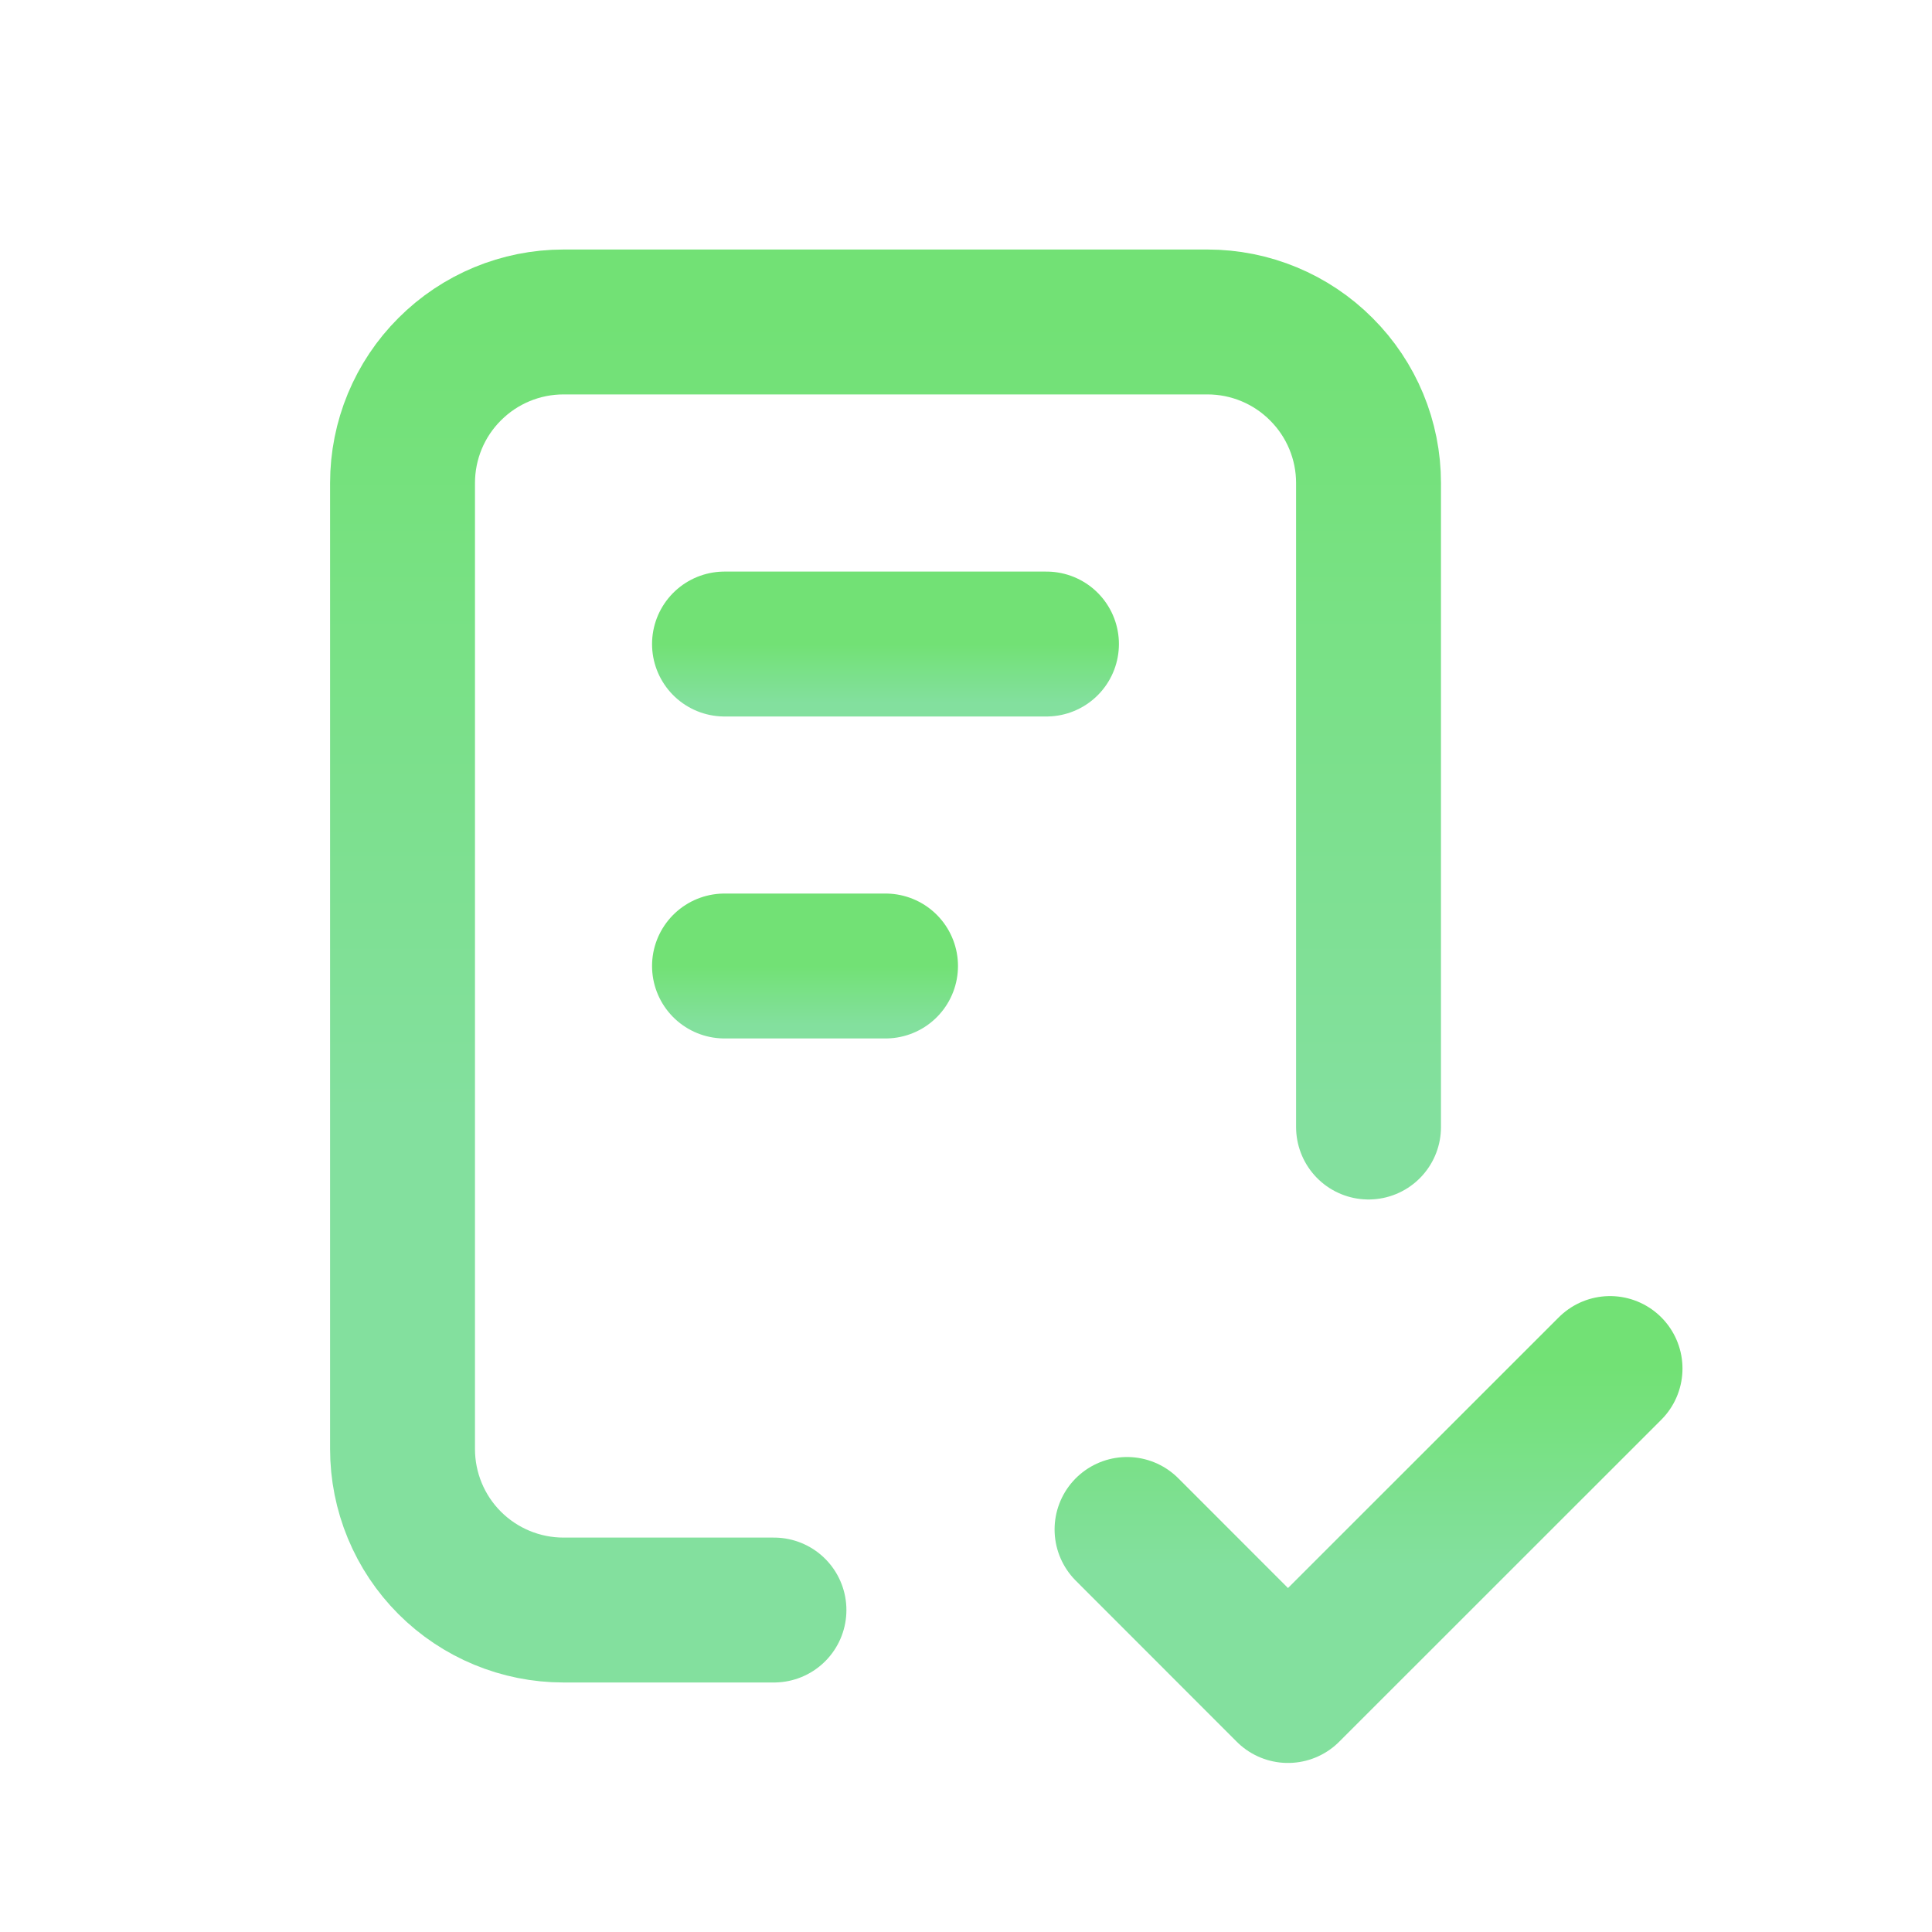 <svg width="20" height="20" viewBox="0 0 20 20" fill="none" xmlns="http://www.w3.org/2000/svg">
<g clip-path="url(#clip0_43_17336)">
<path d="M8.012 16.667H5.833C5.391 16.667 4.967 16.491 4.655 16.179C4.342 15.866 4.167 15.442 4.167 15V5C4.167 4.558 4.342 4.134 4.655 3.822C4.967 3.509 5.391 3.333 5.833 3.333H12.5C12.942 3.333 13.366 3.509 13.678 3.822C13.991 4.134 14.167 4.558 14.167 5V11.667" stroke="url(#paint0_linear_43_17336)" stroke-width="1.5" stroke-linecap="round" stroke-linejoin="round"/>
<path d="M11.667 15.833L13.333 17.5L16.667 14.167" stroke="url(#paint1_linear_43_17336)" stroke-width="1.5" stroke-linecap="round" stroke-linejoin="round"/>
<path d="M7.5 6.667H10.833" stroke="url(#paint2_linear_43_17336)" stroke-width="1.5" stroke-linecap="round" stroke-linejoin="round"/>
<path d="M7.5 10H9.167" stroke="url(#paint3_linear_43_17336)" stroke-width="1.5" stroke-linecap="round" stroke-linejoin="round"/>
</g>
<defs>
<linearGradient id="paint0_linear_43_17336" x1="9.167" y1="3.333" x2="9.167" y2="11.508" gradientUnits="userSpaceOnUse">
<stop stop-color="#72E175"/>
<stop offset="1" stop-color="#83E09E"/>
</linearGradient>
<linearGradient id="paint1_linear_43_17336" x1="14.167" y1="14.167" x2="14.167" y2="16.21" gradientUnits="userSpaceOnUse">
<stop stop-color="#72E175"/>
<stop offset="1" stop-color="#83E09E"/>
</linearGradient>
<linearGradient id="paint2_linear_43_17336" x1="9.167" y1="6.667" x2="9.167" y2="7.28" gradientUnits="userSpaceOnUse">
<stop stop-color="#72E175"/>
<stop offset="1" stop-color="#83E09E"/>
</linearGradient>
<linearGradient id="paint3_linear_43_17336" x1="8.333" y1="10" x2="8.333" y2="10.613" gradientUnits="userSpaceOnUse">
<stop stop-color="#72E175"/>
<stop offset="1" stop-color="#83E09E"/>
</linearGradient>
<clipPath id="clip0_43_17336">
<rect width="20" height="20" fill="white"/>
</clipPath>
</defs>
</svg>
